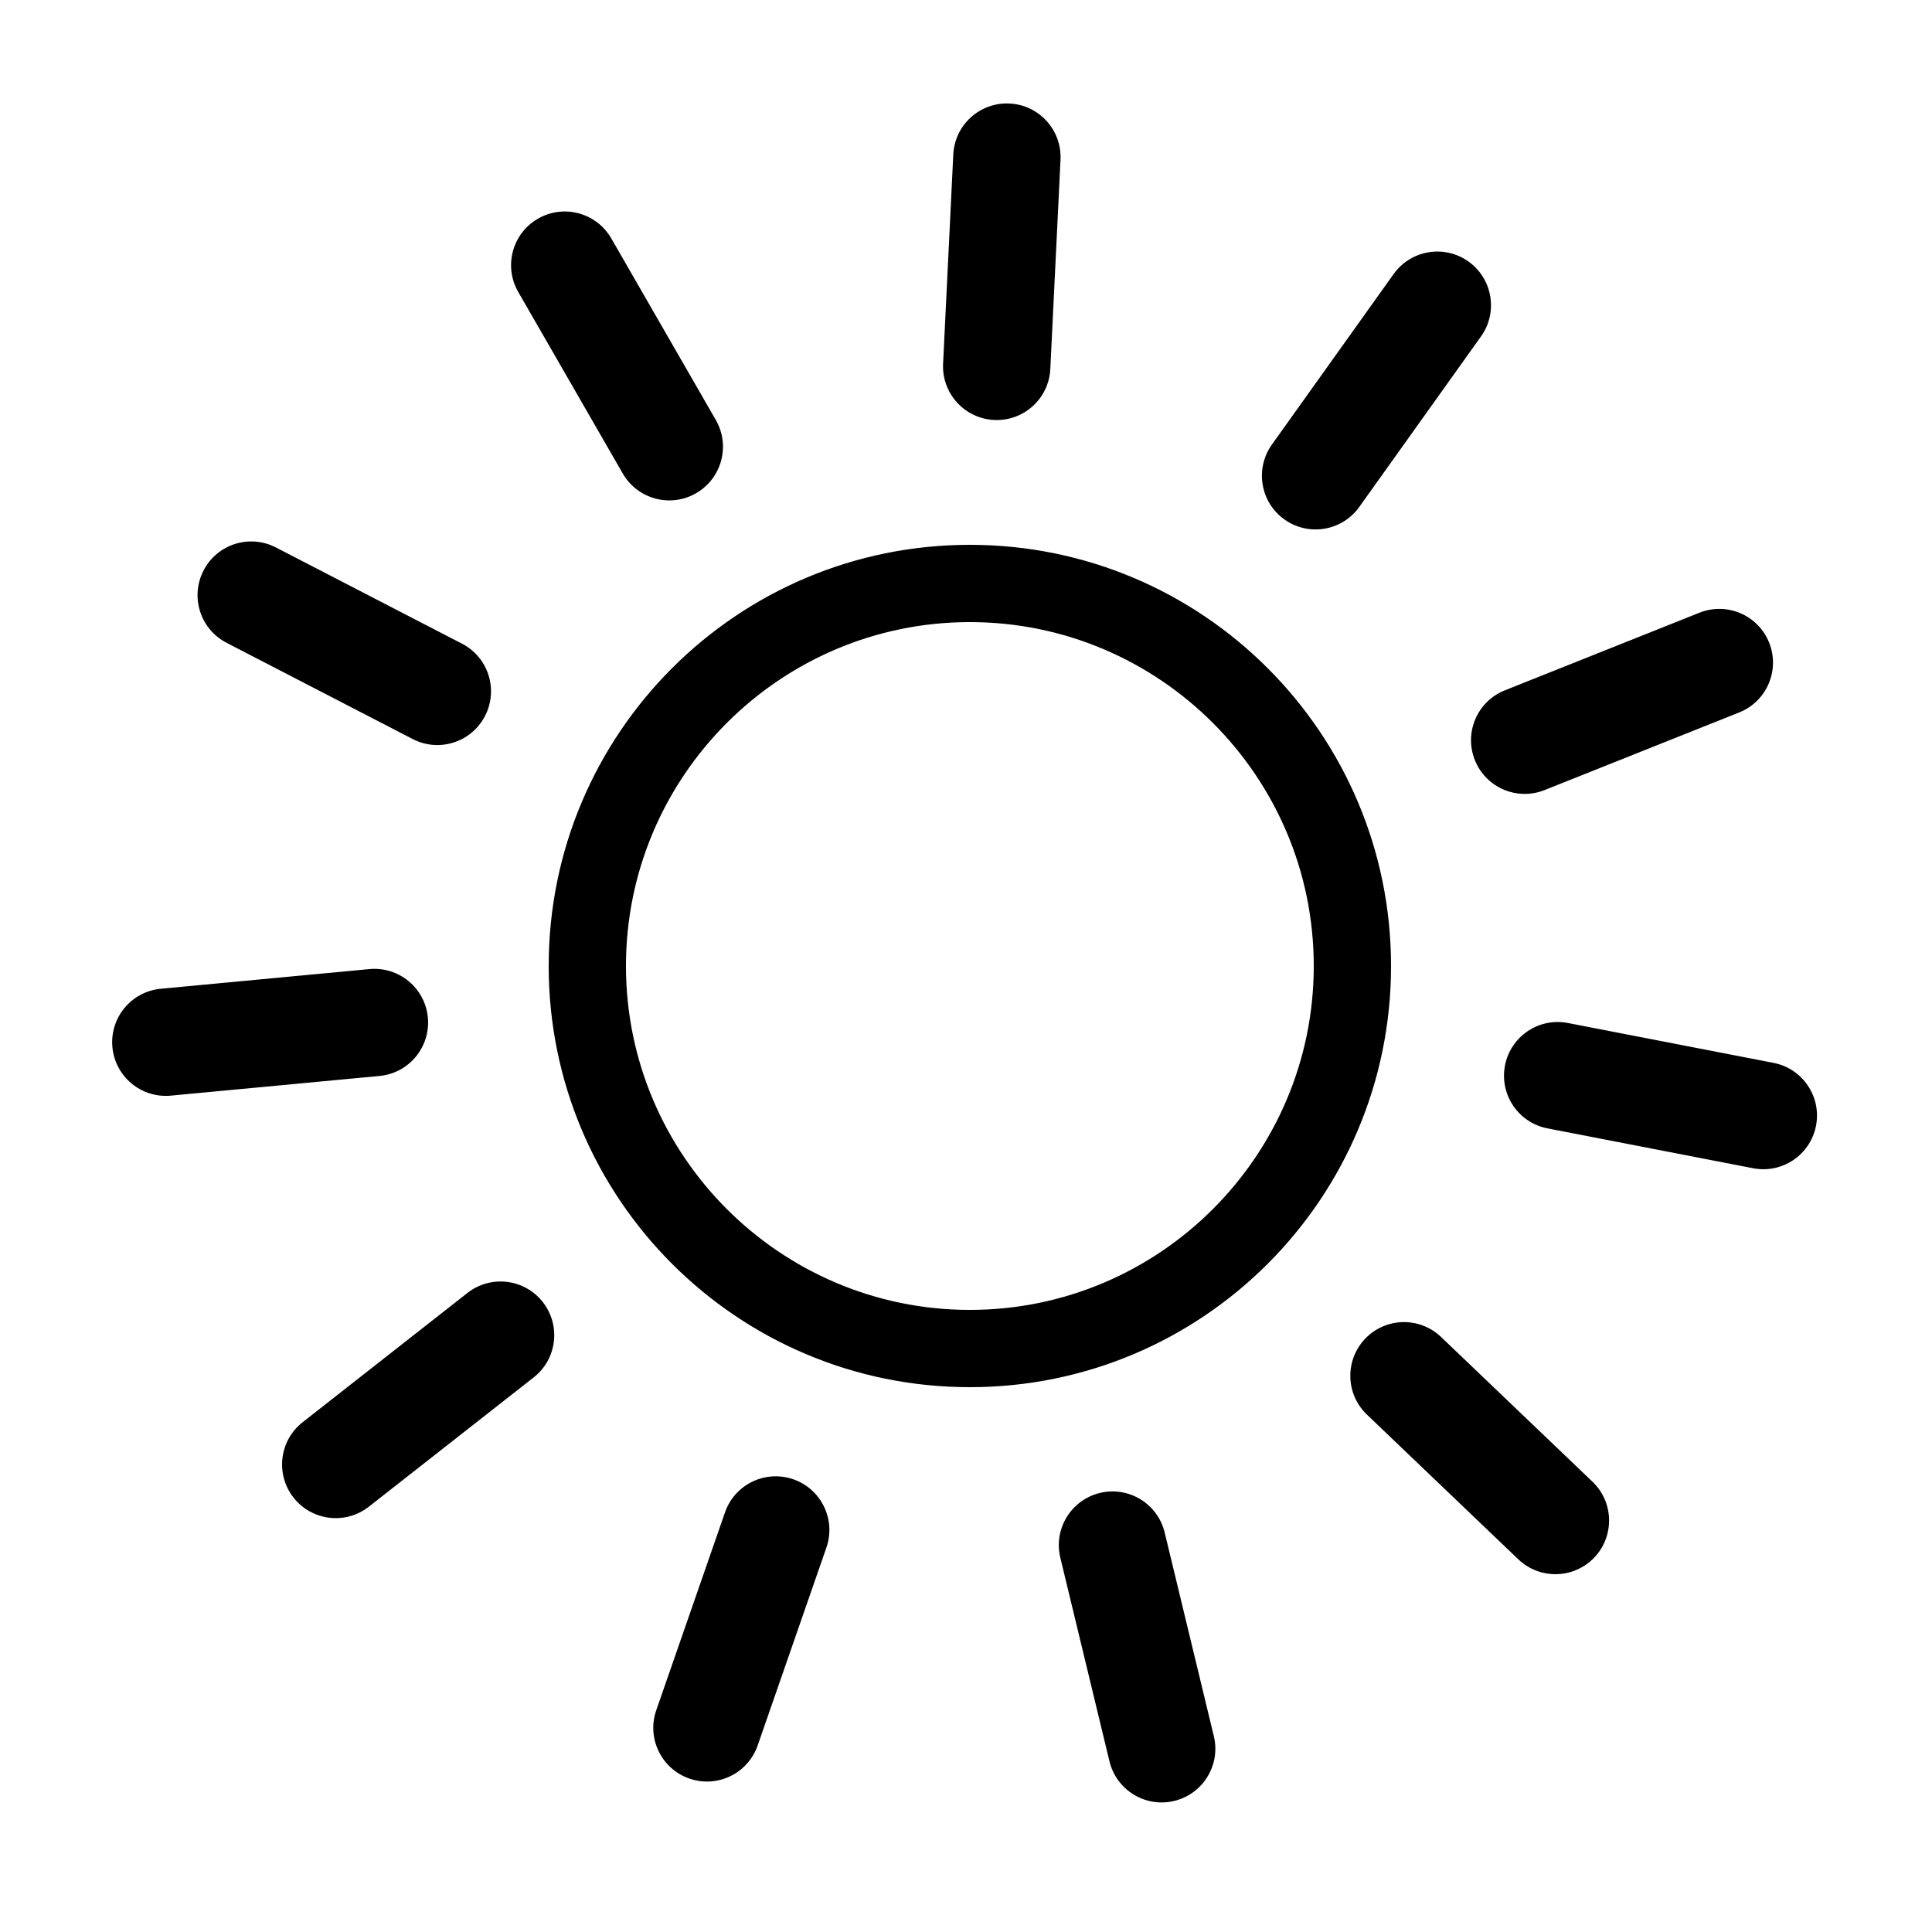 <?xml version="1.0" standalone="no"?><!DOCTYPE svg PUBLIC "-//W3C//DTD SVG 1.1//EN" "http://www.w3.org/Graphics/SVG/1.1/DTD/svg11.dtd"><svg t="1732205364166" class="icon" viewBox="0 0 1024 1024" version="1.1" xmlns="http://www.w3.org/2000/svg" p-id="27221" xmlns:xlink="http://www.w3.org/1999/xlink" width="200" height="200"><path d="M514.048 329.728c100.495 0 182.272 81.777 182.272 182.272s-81.777 182.272-182.272 182.272-182.272-81.777-182.272-182.272 81.777-182.272 182.272-182.272m0-40.96c-123.29 0-223.232 99.942-223.232 223.232s99.942 223.232 223.232 223.232 223.232-99.942 223.232-223.232-99.942-223.232-223.232-223.232zM420.475 784.056c-14.848-5.161-31.048 2.703-36.209 17.531l-36.434 104.878c-5.161 14.848 2.703 31.048 17.531 36.209 14.848 5.161 31.048-2.703 36.209-17.531l36.434-104.878c5.161-14.828-2.683-31.048-17.531-36.209zM287.703 690.115c-9.708-12.37-27.587-14.52-39.936-4.833l-87.368 68.526c-12.37 9.708-14.52 27.587-4.833 39.936 9.708 12.37 27.587 14.52 39.936 4.833l87.368-68.526c12.37-9.687 14.52-27.566 4.833-39.936zM226.775 539.3c-1.475-15.647-15.36-27.136-30.986-25.661l-110.551 10.424c-15.647 1.475-27.136 15.36-25.661 30.986 1.475 15.647 15.36 27.136 30.986 25.661l110.551-10.424c15.647-1.454 27.136-15.34 25.661-30.986zM257.065 379.494c7.209-13.967 1.761-31.13-12.206-38.339l-98.632-50.995c-13.967-7.209-31.13-1.761-38.339 12.206-7.209 13.967-1.761 31.13 12.206 38.339l98.632 50.995c13.947 7.229 31.109 1.761 38.339-12.206zM368.927 261.427c13.619-7.844 18.309-25.231 10.465-38.851L323.994 126.362c-7.844-13.619-25.231-18.309-38.851-10.465-13.619 7.844-18.309 25.231-10.465 38.851l55.398 96.215c7.844 13.619 25.252 18.309 38.851 10.465zM526.889 222.597c15.688 0.758 29.041-11.325 29.798-27.034l5.407-110.899c0.758-15.688-11.325-29.041-27.034-29.798-15.688-0.758-29.041 11.325-29.798 27.034l-5.407 110.899c-0.758 15.688 11.346 29.02 27.034 29.798zM680.755 275.313c12.78 9.134 30.556 6.164 39.69-6.615l64.512-90.378c9.134-12.78 6.164-30.556-6.615-39.69-12.78-9.134-30.556-6.164-39.69 6.615l-64.512 90.378c-9.134 12.8-6.164 30.556 6.615 39.69zM781.701 402.862c5.816 14.602 22.364 21.709 36.966 15.892l103.137-41.144c14.602-5.816 21.709-22.364 15.892-36.966-5.816-14.602-22.364-21.709-36.966-15.892l-103.137 41.144c-14.602 5.816-21.709 22.364-15.892 36.966zM797.676 564.716c-2.99 15.421 7.086 30.351 22.508 33.341l108.995 21.135c15.421 2.99 30.351-7.086 33.341-22.508 2.99-15.421-7.086-30.351-22.508-33.341l-108.995-21.135c-15.421-2.99-30.351 7.086-33.341 22.508zM723.579 709.53c-10.854 11.366-10.445 29.368 0.901 40.223l80.261 76.718c11.366 10.854 29.368 10.445 40.223-0.901 10.854-11.366 10.445-29.368-0.901-40.223l-80.261-76.718c-11.346-10.854-29.368-10.465-40.223 0.901zM582.984 791.286c-15.278 3.686-24.678 19.067-20.992 34.324l26.051 107.93c3.686 15.278 19.067 24.678 34.324 20.992 15.278-3.686 24.678-19.067 20.992-34.324l-26.051-107.93c-3.686-15.278-19.046-24.678-34.324-20.992z" p-id="27222"></path></svg>